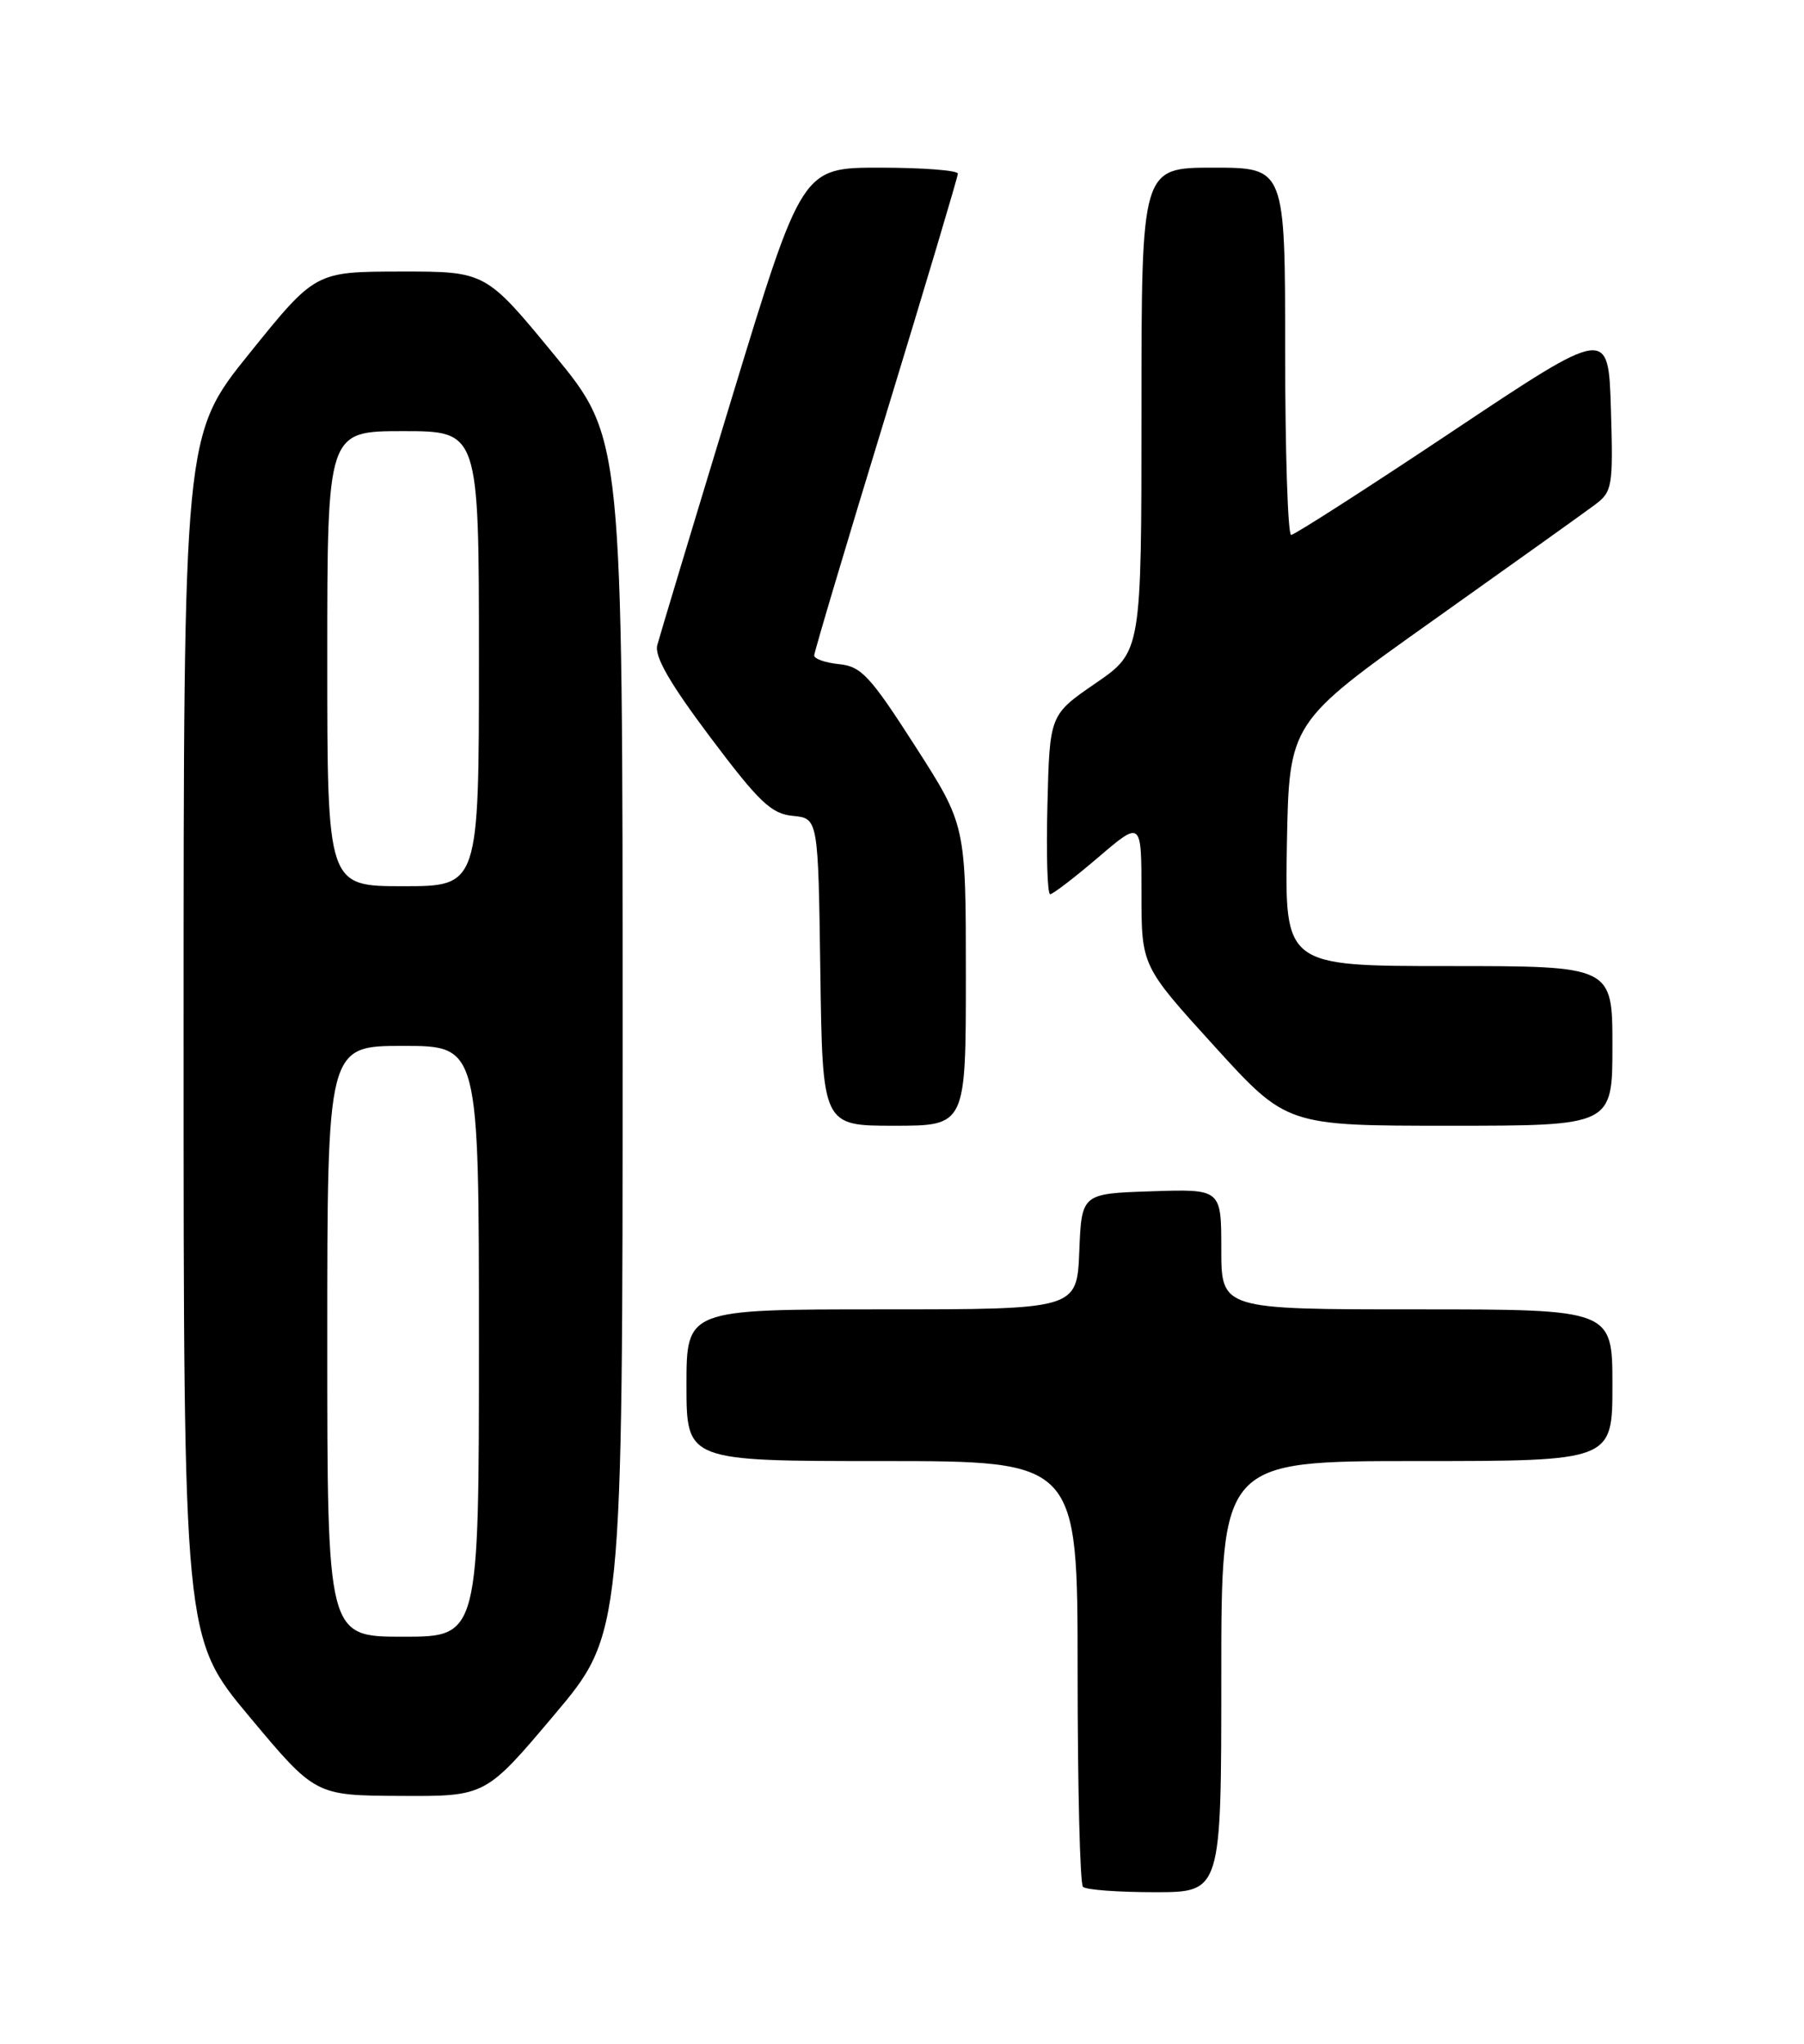 <?xml version="1.0" encoding="UTF-8" standalone="no"?>
<!DOCTYPE svg PUBLIC "-//W3C//DTD SVG 1.1//EN" "http://www.w3.org/Graphics/SVG/1.1/DTD/svg11.dtd" >
<svg xmlns="http://www.w3.org/2000/svg" xmlns:xlink="http://www.w3.org/1999/xlink" version="1.1" viewBox="0 0 226 256">
 <g >
 <path fill="currentColor"
d=" M 153.00 210.00 C 153.00 183.00 153.00 183.00 177.50 183.00 C 202.00 183.00 202.00 183.00 202.00 173.50 C 202.00 164.00 202.00 164.00 177.50 164.00 C 153.00 164.00 153.00 164.00 153.00 156.46 C 153.00 148.92 153.00 148.92 144.25 149.21 C 135.50 149.50 135.50 149.50 135.21 156.75 C 134.91 164.00 134.91 164.00 110.46 164.00 C 86.00 164.00 86.00 164.00 86.00 173.50 C 86.00 183.00 86.00 183.00 110.50 183.00 C 135.00 183.00 135.00 183.00 135.00 209.33 C 135.00 223.82 135.30 235.97 135.67 236.33 C 136.03 236.70 140.08 237.00 144.67 237.00 C 153.00 237.00 153.00 237.00 153.00 210.00 Z  M 69.41 214.82 C 78.00 204.64 78.00 204.64 78.00 129.75 C 78.00 54.86 78.00 54.86 69.42 44.43 C 60.84 34.00 60.84 34.00 50.17 34.01 C 39.50 34.03 39.50 34.03 31.25 44.26 C 23.00 54.49 23.00 54.49 23.00 129.82 C 23.00 205.15 23.00 205.15 31.25 215.02 C 39.50 224.89 39.50 224.89 50.16 224.94 C 60.82 225.00 60.82 225.00 69.41 214.82 Z  M 121.00 122.17 C 121.00 103.34 121.00 103.34 114.63 93.42 C 109.02 84.68 107.89 83.46 105.13 83.19 C 103.41 83.01 102.00 82.53 102.00 82.10 C 102.00 81.68 106.05 68.09 111.00 51.91 C 115.94 35.74 119.99 22.16 120.00 21.75 C 120.00 21.34 115.61 21.00 110.23 21.00 C 100.47 21.00 100.47 21.00 91.66 49.91 C 86.82 65.81 82.63 79.72 82.34 80.81 C 81.97 82.22 83.94 85.63 88.99 92.35 C 95.11 100.49 96.62 101.93 99.33 102.19 C 102.50 102.50 102.50 102.50 102.77 121.75 C 103.04 141.00 103.04 141.00 112.02 141.00 C 121.00 141.00 121.00 141.00 121.00 122.17 Z  M 202.00 131.00 C 202.00 121.00 202.00 121.00 181.47 121.00 C 160.95 121.00 160.95 121.00 161.22 105.75 C 161.50 90.51 161.50 90.51 179.50 77.73 C 189.40 70.70 198.54 64.17 199.81 63.22 C 201.99 61.59 202.10 60.96 201.81 51.25 C 201.50 41.00 201.50 41.00 182.00 54.00 C 171.28 61.15 162.16 67.00 161.75 67.00 C 161.34 67.00 161.00 56.65 161.00 44.00 C 161.00 21.00 161.00 21.00 152.00 21.00 C 143.00 21.00 143.00 21.00 143.00 51.31 C 143.00 81.63 143.00 81.63 137.25 85.58 C 131.50 89.53 131.50 89.53 131.22 100.76 C 131.06 106.94 131.21 112.00 131.56 112.00 C 131.90 112.00 134.62 109.92 137.59 107.38 C 143.00 102.76 143.00 102.76 143.00 111.88 C 143.00 120.99 143.00 120.99 152.10 131.00 C 161.19 141.00 161.19 141.00 181.60 141.00 C 202.00 141.00 202.00 141.00 202.00 131.00 Z  M 41.00 168.00 C 41.00 131.00 41.00 131.00 50.50 131.00 C 60.00 131.00 60.00 131.00 60.00 168.00 C 60.00 205.00 60.00 205.00 50.50 205.00 C 41.00 205.00 41.00 205.00 41.00 168.00 Z  M 41.00 82.50 C 41.00 54.00 41.00 54.00 50.50 54.00 C 60.00 54.00 60.00 54.00 60.00 82.50 C 60.00 111.00 60.00 111.00 50.50 111.00 C 41.00 111.00 41.00 111.00 41.00 82.50 Z "/>
</g>
</svg>